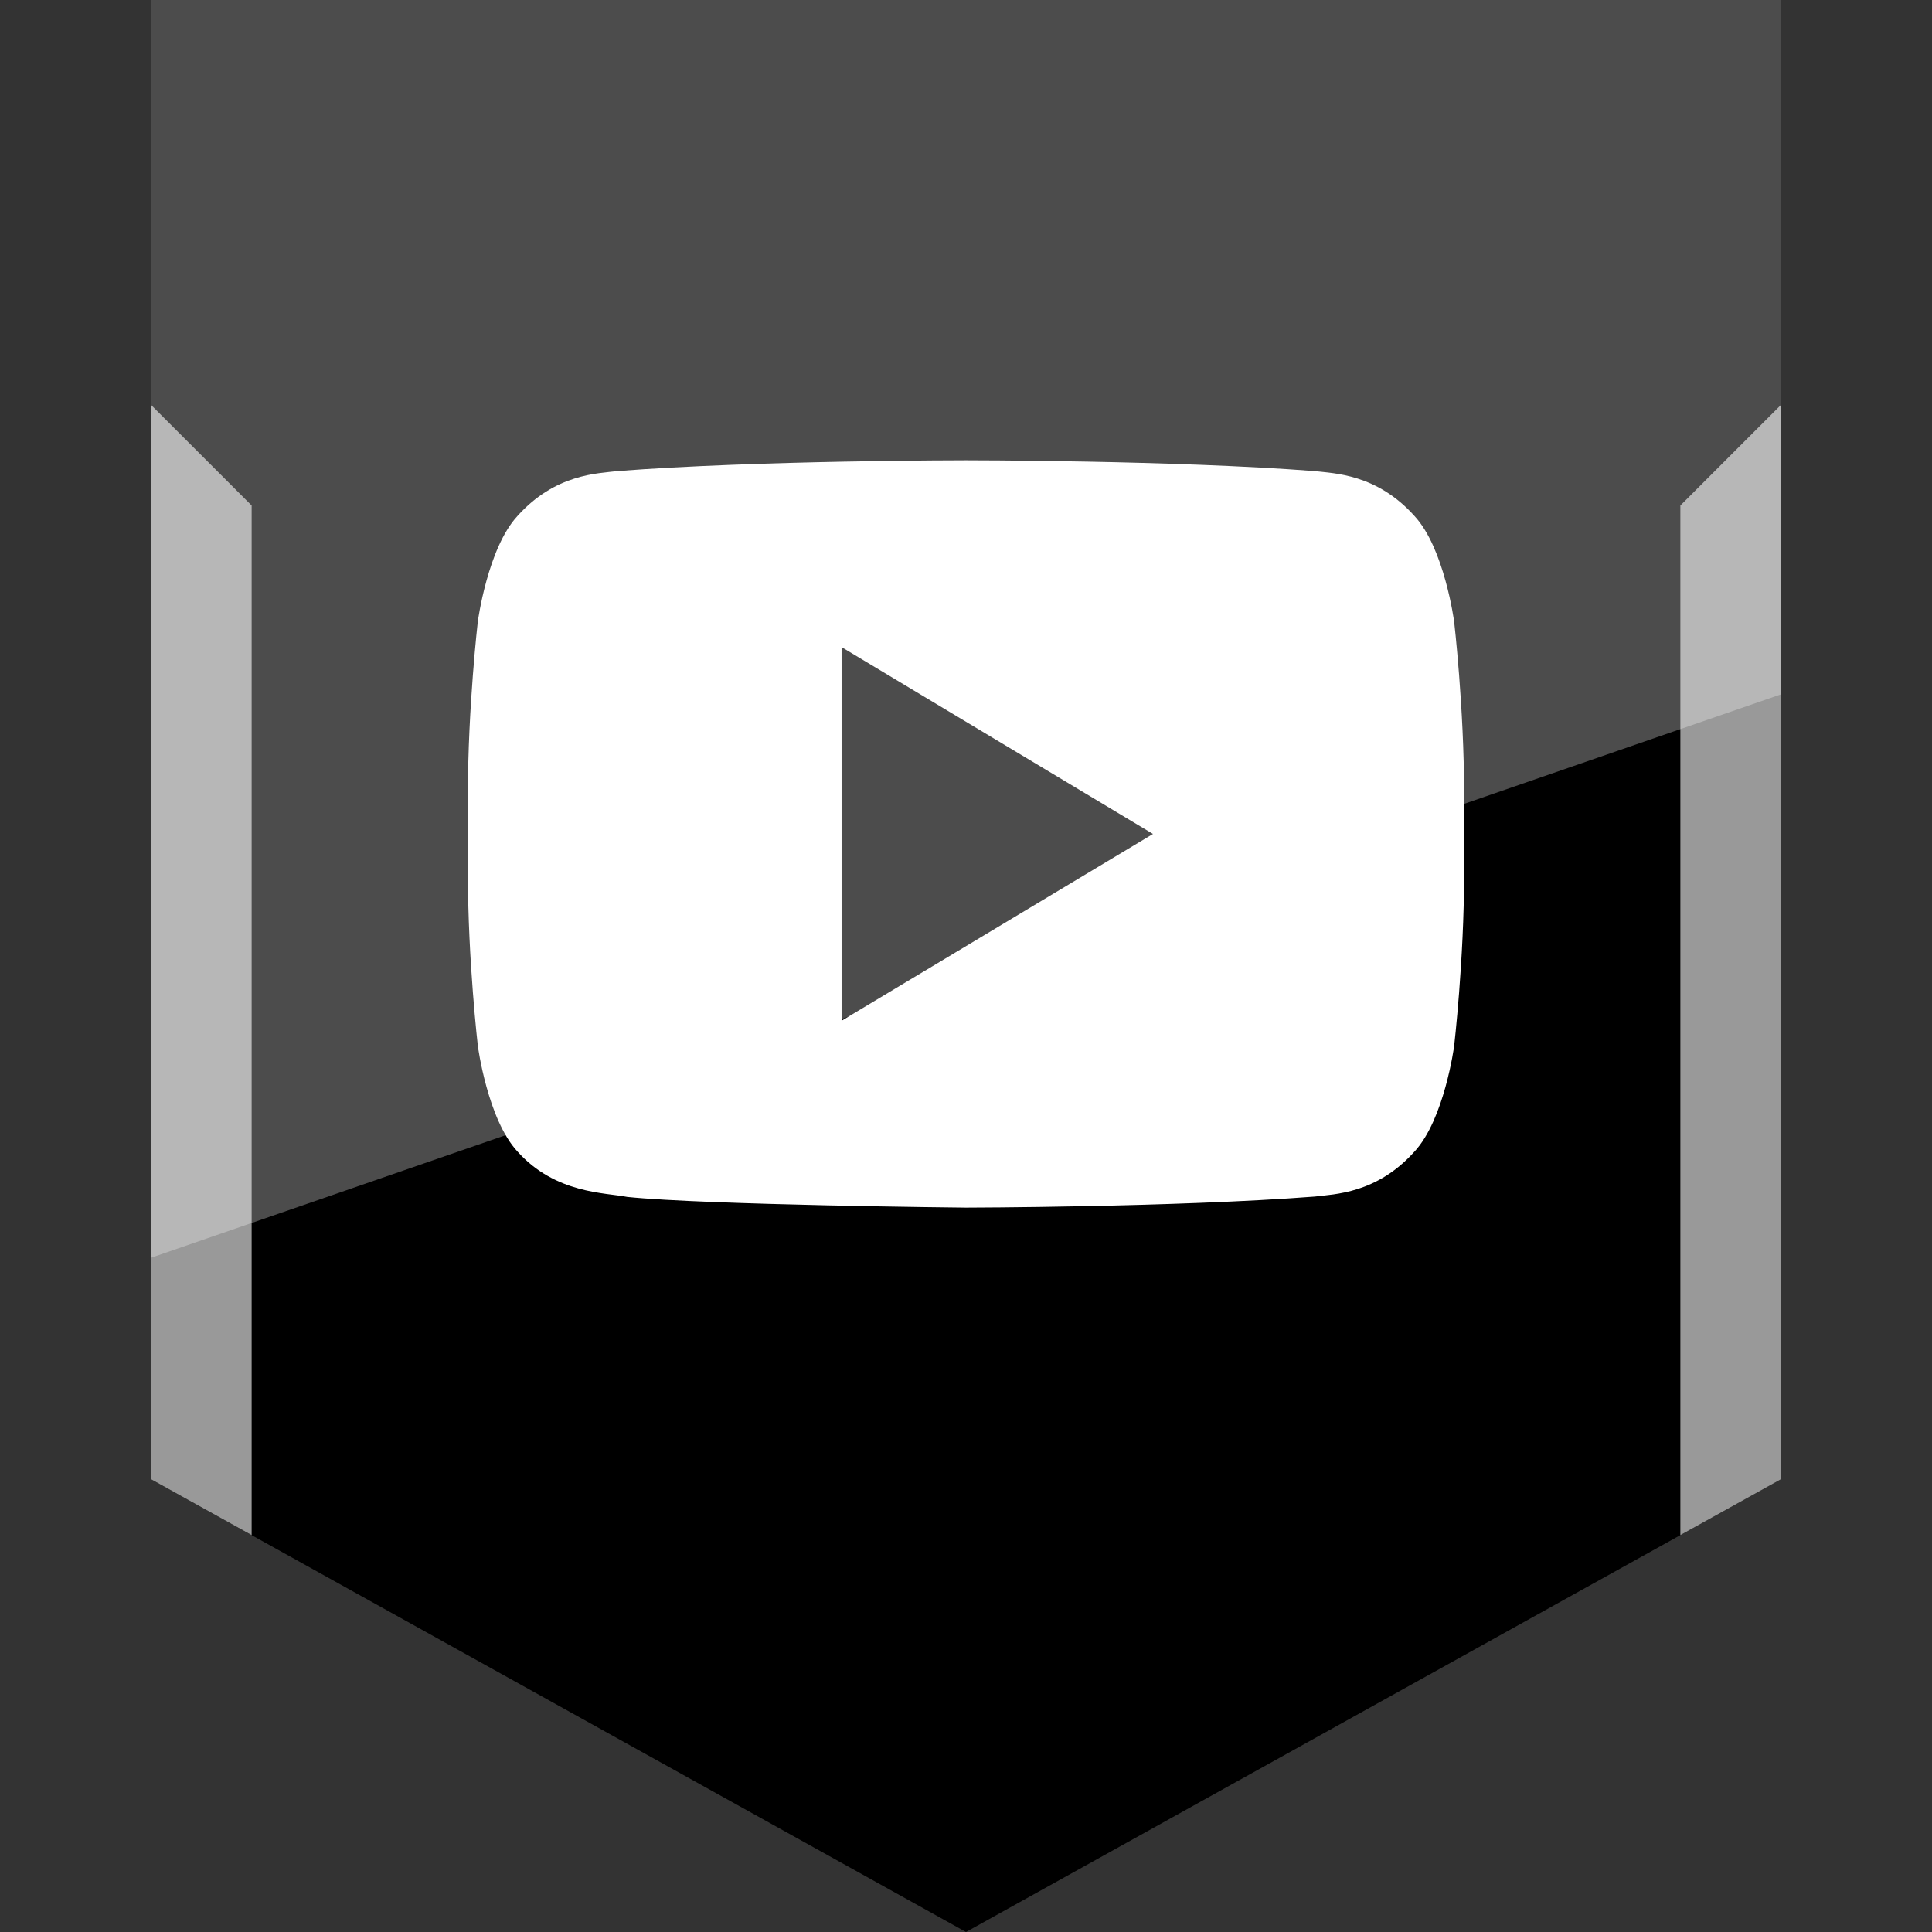 <?xml version="1.0" ?><svg enable-background="new 0 0 32 32" version="1.1" viewBox="0 0 32 32" xml:space="preserve" xmlns="http://www.w3.org/2000/svg" xmlns:xlink="http://www.w3.org/1999/xlink"><rect x="0" y="0" width="32" height="32" fill="#333333" stroke="none"/><g id="Layer_9_copy_3"><g><g><polygon points="2.5,0 2.5,24.5 16,32 29.5,24.5 29.5,0    "/><polygon fill="#999999" points="29.5,6.705 27.832,8.373 27.832,25.426 29.5,24.5    "/></g><polygon fill="#999999" points="2.5,6.705 2.5,24.5 4.168,25.426 4.168,8.373   "/><polygon fill="#FFFFFF" opacity="0.3" points="29.5,11.5 2.5,20.833 2.5,0 29.5,0   "/></g><path d="M24.085,10.295c0,0-0.161-1.214-0.656-1.748c-0.628-0.7-1.331-0.705-1.653-0.744   c-2.309-0.179-5.773-0.179-5.773-0.179h-0.008c0,0-3.463,0-5.772,0.179c-0.322,0.04-1.025,0.044-1.653,0.744   c-0.494,0.534-0.656,1.748-0.656,1.748S7.75,11.719,7.75,13.143v1.335c0,1.425,0.165,2.849,0.165,2.849s0.161,1.213,0.656,1.746   c0.628,0.7,1.452,0.679,1.819,0.752C11.71,19.96,16,20.002,16,20.002s3.467-0.006,5.776-0.183c0.322-0.041,1.025-0.045,1.653-0.746   c0.494-0.533,0.656-1.746,0.656-1.746s0.165-1.424,0.165-2.849v-1.335C24.25,11.719,24.085,10.295,24.085,10.295z M13.939,16.907   v-6.189l5.158,3.095L13.939,16.907z" fill="#FFFFFF"/></g><g id="Layer_7"/></svg>
